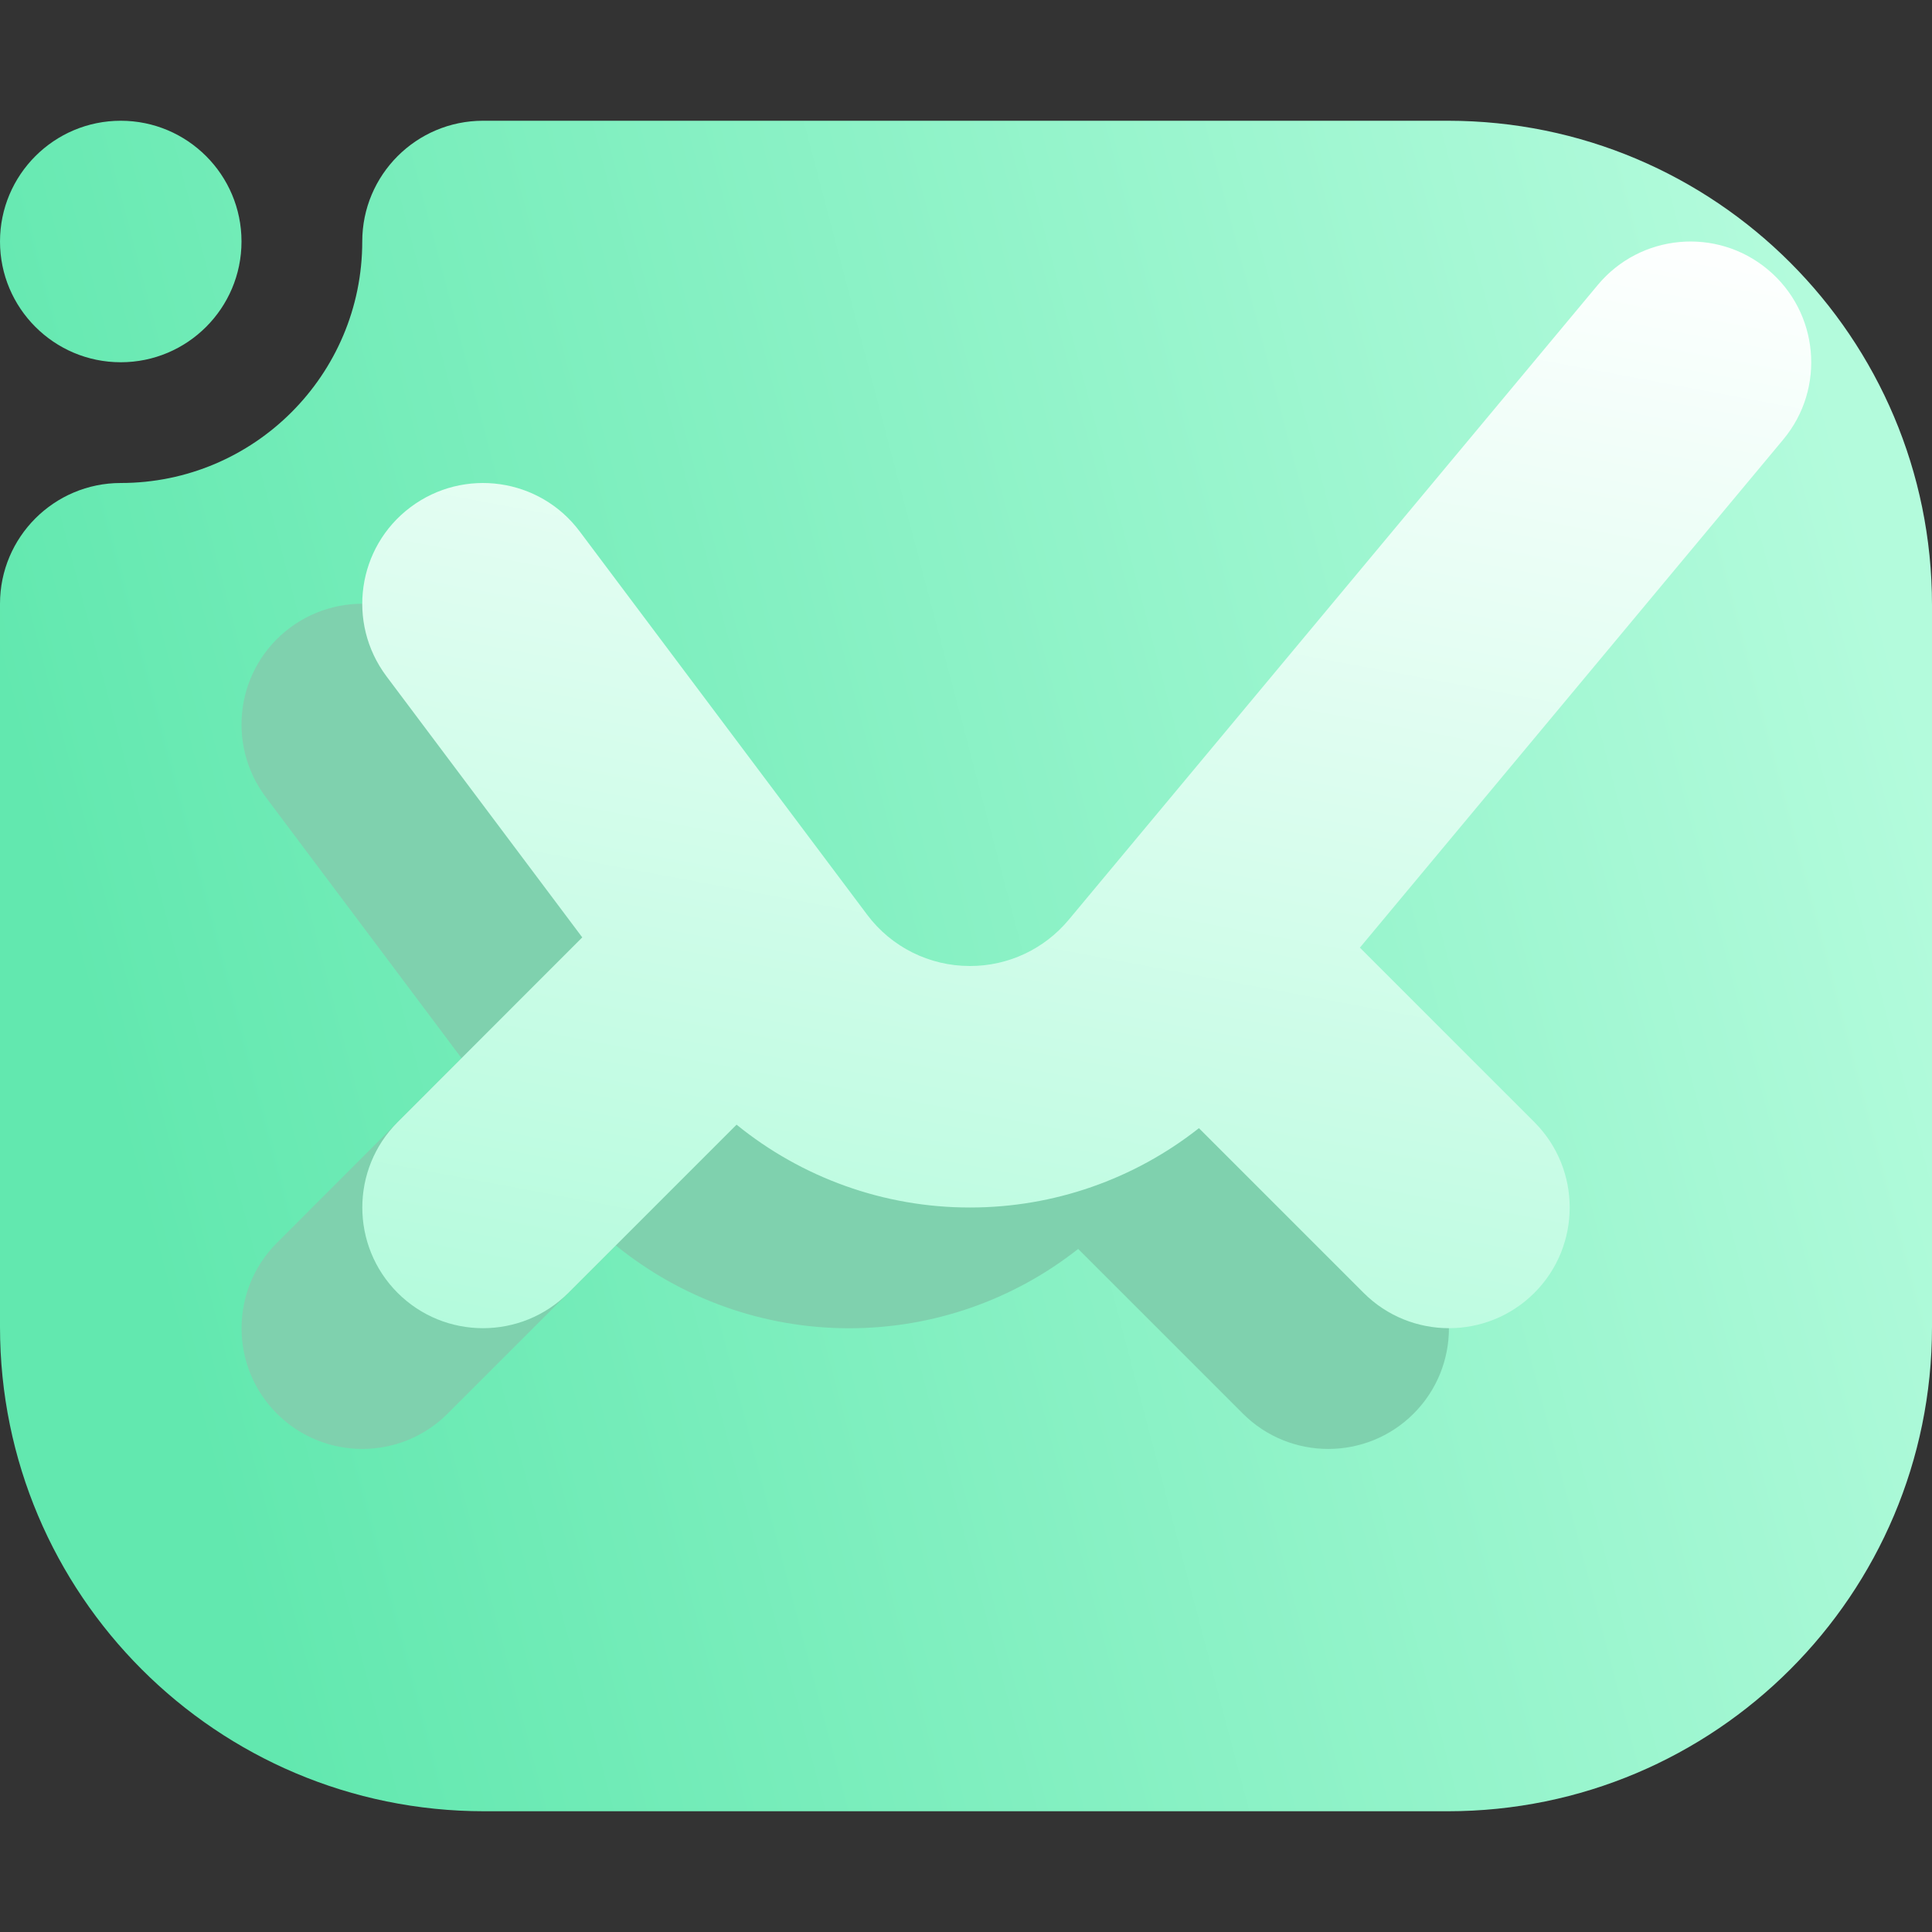 <svg width="16" height="16" viewBox="0 0 16 16" fill="none" xmlns="http://www.w3.org/2000/svg">
<rect x="0" y="0" width="16" height="16" fill="#333333" stroke="none"/>
<g clip-path="url(#clip0_8_538)">
<path fill-rule="evenodd" clip-rule="evenodd" d="M16 5.01C16 2.795 14.205 1 11.99 1H4C3.448 1 3 1.448 3 2C3 3.104 2.104 4 1 4C0.448 4 0 4.448 0 5V10.99C0 13.205 1.795 15 4.01 15C6.368 15 9.632 15 11.99 15C14.205 15 16 13.205 16 10.99C16 9.162 16 5.01 16 5.01ZM1 1C0.448 1 0 1.448 0 2C0 2.552 0.448 3 1 3C1.552 3 2 2.552 2 2C2 1.448 1.552 1 1 1Z" fill="url(#paint0_linear_8_538)"/>
<path fill-rule="evenodd" clip-rule="evenodd" d="M3.822 8.763L2.293 10.293C1.903 10.683 1.903 11.317 2.293 11.707C2.683 12.097 3.317 12.097 3.707 11.707L5.1 10.314C5.64 10.753 6.32 11 7.03 11H7.035C7.728 11 8.394 10.765 8.929 10.343L10.293 11.707C10.683 12.097 11.317 12.097 11.707 11.707C12.097 11.317 12.097 10.683 11.707 10.293L10.262 8.848C10.262 8.848 8.315 9 8 9H7.031C6.697 9 6.382 8.843 6.182 8.576L3.8 5.4C3.469 4.958 2.842 4.869 2.4 5.2C1.958 5.531 1.869 6.158 2.2 6.6L3.822 8.763Z" fill="#7FD1AE"/>
<path fill-rule="evenodd" clip-rule="evenodd" d="M4.822 7.763L3.293 9.293C2.903 9.683 2.903 10.317 3.293 10.707C3.683 11.097 4.317 11.097 4.707 10.707L6.1 9.314C6.64 9.753 7.32 10 8.03 10H8.035C8.728 10 9.394 9.765 9.929 9.343L11.293 10.707C11.683 11.097 12.317 11.097 12.707 10.707C13.097 10.317 13.097 9.683 12.707 9.293L11.262 7.848L14.768 3.64C15.122 3.216 15.064 2.585 14.64 2.232C14.216 1.878 13.585 1.936 13.232 2.36L8.85 7.618C8.648 7.86 8.35 8 8.035 8H8.031C7.697 8 7.382 7.843 7.182 7.576L4.8 4.4C4.469 3.958 3.842 3.869 3.4 4.2C2.958 4.531 2.869 5.158 3.2 5.6L4.822 7.763Z" fill="url(#paint1_linear_8_538)"/>
</g>
<defs>
<linearGradient id="paint0_linear_8_538" x1="2" y1="13.25" x2="16.744" y2="9.362" gradientUnits="userSpaceOnUse">
<stop stop-color="#62E8AF"/>
<stop offset="1" stop-color="#B3FBDC"/>
</linearGradient>
<linearGradient id="paint1_linear_8_538" x1="3" y1="10.999" x2="5.037" y2="0.132" gradientUnits="userSpaceOnUse">
<stop stop-color="#B3FBDC"/>
<stop offset="1" stop-color="white"/>
</linearGradient>
<clipPath id="clip0_8_538">
<rect width="16" height="16" fill="white"/>
</clipPath>
</defs>
</svg>
